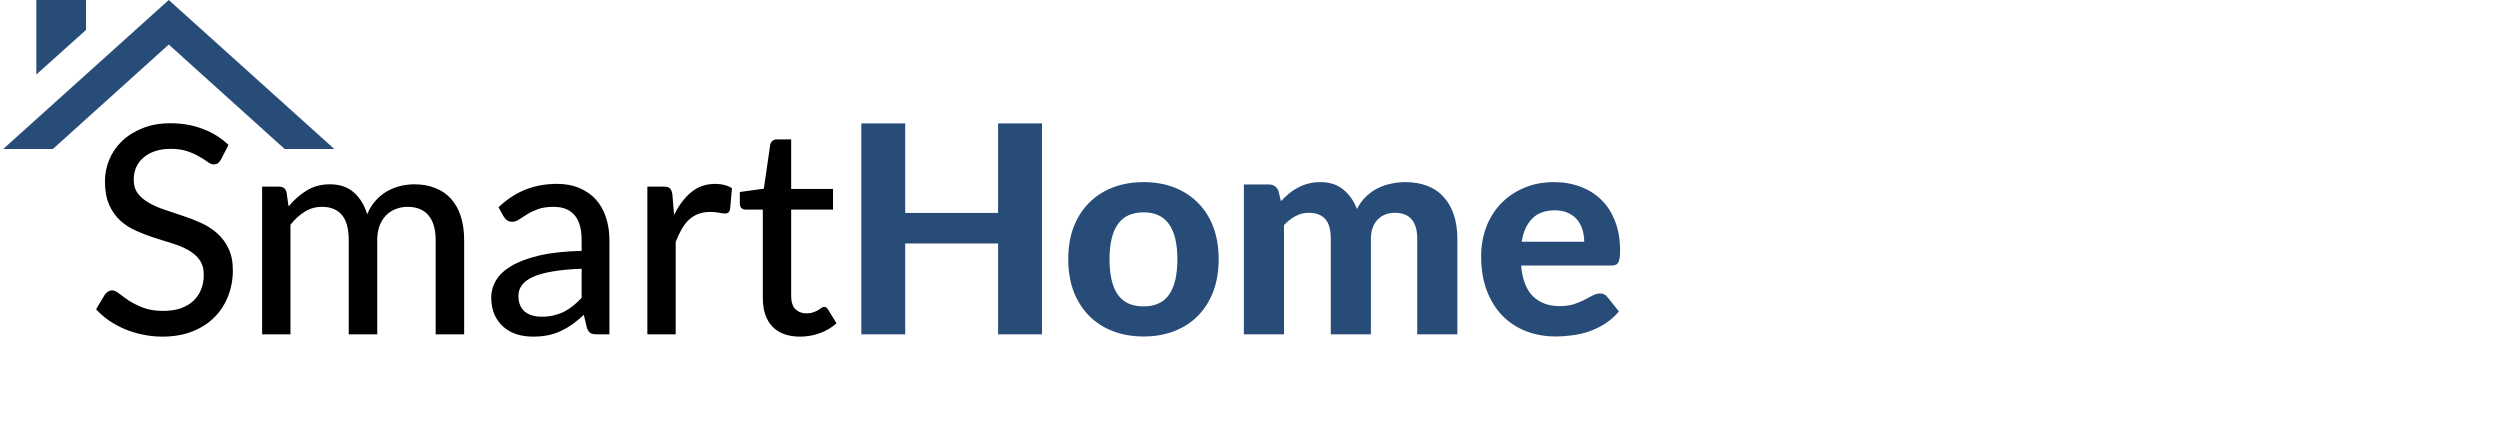 <svg width="172" height="29" viewBox="0 0 172 29" fill="none" xmlns="http://www.w3.org/2000/svg">
<path d="M15.2 10.98C15.133 11.093 15.063 11.177 14.99 11.23C14.917 11.283 14.823 11.31 14.71 11.31C14.59 11.31 14.453 11.257 14.3 11.15C14.147 11.037 13.953 10.913 13.72 10.78C13.493 10.64 13.22 10.517 12.9 10.41C12.58 10.297 12.197 10.24 11.75 10.24C11.33 10.24 10.96 10.297 10.64 10.41C10.327 10.517 10.063 10.667 9.85 10.86C9.637 11.047 9.473 11.27 9.36 11.53C9.253 11.783 9.2 12.06 9.2 12.36C9.2 12.747 9.297 13.067 9.49 13.32C9.69 13.573 9.95 13.79 10.27 13.97C10.59 14.15 10.953 14.307 11.36 14.44C11.767 14.573 12.183 14.713 12.61 14.86C13.037 15 13.453 15.163 13.86 15.35C14.267 15.537 14.63 15.773 14.95 16.06C15.27 16.34 15.527 16.687 15.72 17.1C15.92 17.507 16.02 18.007 16.02 18.6C16.02 19.233 15.91 19.827 15.69 20.38C15.477 20.933 15.163 21.417 14.75 21.83C14.337 22.243 13.827 22.57 13.22 22.81C12.62 23.043 11.937 23.16 11.17 23.16C10.71 23.16 10.263 23.113 9.83 23.02C9.397 22.933 8.987 22.81 8.6 22.65C8.213 22.483 7.85 22.287 7.51 22.06C7.177 21.827 6.877 21.567 6.61 21.28L7.22 20.26C7.28 20.18 7.35 20.113 7.43 20.06C7.517 20.007 7.613 19.98 7.72 19.98C7.86 19.98 8.02 20.053 8.2 20.2C8.387 20.347 8.613 20.51 8.88 20.69C9.153 20.863 9.477 21.023 9.85 21.17C10.23 21.317 10.69 21.39 11.23 21.39C11.67 21.39 12.063 21.333 12.41 21.22C12.757 21.1 13.047 20.933 13.28 20.72C13.52 20.5 13.703 20.237 13.83 19.93C13.957 19.623 14.02 19.283 14.02 18.91C14.02 18.49 13.923 18.147 13.73 17.88C13.537 17.613 13.28 17.39 12.96 17.21C12.64 17.03 12.277 16.877 11.87 16.75C11.463 16.623 11.047 16.493 10.62 16.36C10.193 16.22 9.777 16.06 9.37 15.88C8.963 15.7 8.6 15.467 8.28 15.18C7.96 14.887 7.703 14.523 7.51 14.09C7.317 13.65 7.22 13.11 7.22 12.47C7.22 11.957 7.32 11.46 7.52 10.98C7.72 10.5 8.01 10.077 8.39 9.71C8.777 9.337 9.25 9.04 9.81 8.82C10.37 8.593 11.01 8.48 11.73 8.48C12.537 8.48 13.277 8.61 13.95 8.87C14.63 9.123 15.22 9.49 15.72 9.97L15.2 10.98ZM18.034 23V12.84H19.204C19.477 12.84 19.647 12.97 19.714 13.23L19.854 14.2C20.227 13.753 20.641 13.39 21.094 13.11C21.554 12.823 22.091 12.68 22.704 12.68C23.377 12.68 23.924 12.867 24.344 13.24C24.764 13.607 25.071 14.107 25.264 14.74C25.411 14.38 25.601 14.07 25.834 13.81C26.067 13.55 26.327 13.337 26.614 13.17C26.901 13.003 27.204 12.88 27.524 12.8C27.851 12.72 28.181 12.68 28.514 12.68C29.054 12.68 29.534 12.767 29.954 12.94C30.381 13.107 30.741 13.353 31.034 13.68C31.327 14.007 31.551 14.41 31.704 14.89C31.857 15.37 31.934 15.917 31.934 16.53V23H29.974V16.53C29.974 15.77 29.807 15.197 29.474 14.81C29.147 14.423 28.667 14.23 28.034 14.23C27.754 14.23 27.487 14.28 27.234 14.38C26.981 14.473 26.757 14.617 26.564 14.81C26.377 15.003 26.227 15.243 26.114 15.53C26.007 15.817 25.954 16.15 25.954 16.53V23H23.994V16.53C23.994 15.743 23.837 15.163 23.524 14.79C23.211 14.417 22.751 14.23 22.144 14.23C21.724 14.23 21.334 14.34 20.974 14.56C20.614 14.78 20.284 15.08 19.984 15.46V23H18.034ZM40.017 18.49C39.224 18.517 38.551 18.58 37.998 18.68C37.444 18.773 36.994 18.9 36.648 19.06C36.301 19.22 36.051 19.41 35.898 19.63C35.744 19.843 35.667 20.083 35.667 20.35C35.667 20.603 35.708 20.823 35.788 21.01C35.874 21.19 35.987 21.34 36.127 21.46C36.274 21.573 36.444 21.657 36.638 21.71C36.831 21.763 37.041 21.79 37.267 21.79C37.568 21.79 37.841 21.76 38.087 21.7C38.341 21.64 38.578 21.557 38.797 21.45C39.017 21.337 39.227 21.2 39.428 21.04C39.627 20.88 39.824 20.697 40.017 20.49V18.49ZM34.297 14.26C34.864 13.72 35.477 13.317 36.138 13.05C36.804 12.783 37.534 12.65 38.328 12.65C38.907 12.65 39.421 12.747 39.867 12.94C40.314 13.127 40.691 13.39 40.998 13.73C41.304 14.07 41.534 14.477 41.688 14.95C41.847 15.423 41.928 15.947 41.928 16.52V23H41.057C40.864 23 40.718 22.97 40.617 22.91C40.517 22.843 40.438 22.723 40.377 22.55L40.167 21.66C39.907 21.9 39.651 22.113 39.398 22.3C39.144 22.48 38.877 22.637 38.597 22.77C38.324 22.897 38.031 22.993 37.718 23.06C37.404 23.127 37.057 23.16 36.678 23.16C36.278 23.16 35.901 23.107 35.547 23C35.201 22.887 34.898 22.717 34.638 22.49C34.377 22.263 34.171 21.98 34.017 21.64C33.871 21.3 33.797 20.903 33.797 20.45C33.797 20.05 33.904 19.667 34.117 19.3C34.337 18.927 34.691 18.593 35.178 18.3C35.671 18.007 36.311 17.767 37.097 17.58C37.891 17.393 38.864 17.287 40.017 17.26V16.52C40.017 15.753 39.854 15.18 39.528 14.8C39.201 14.42 38.721 14.23 38.087 14.23C37.661 14.23 37.301 14.283 37.008 14.39C36.721 14.497 36.471 14.617 36.258 14.75C36.051 14.877 35.867 14.993 35.708 15.1C35.554 15.207 35.394 15.26 35.227 15.26C35.094 15.26 34.977 15.223 34.877 15.15C34.784 15.077 34.708 14.99 34.648 14.89L34.297 14.26ZM46.378 14.79C46.705 14.123 47.098 13.6 47.558 13.22C48.018 12.84 48.571 12.65 49.218 12.65C49.438 12.65 49.645 12.677 49.838 12.73C50.038 12.777 50.211 12.85 50.358 12.95L50.228 14.42C50.181 14.6 50.071 14.69 49.898 14.69C49.805 14.69 49.665 14.673 49.478 14.64C49.291 14.6 49.091 14.58 48.878 14.58C48.565 14.58 48.288 14.627 48.048 14.72C47.808 14.807 47.591 14.94 47.398 15.12C47.211 15.293 47.045 15.51 46.898 15.77C46.751 16.023 46.615 16.313 46.488 16.64V23H44.538V12.84H45.658C45.871 12.84 46.015 12.88 46.088 12.96C46.168 13.033 46.225 13.167 46.258 13.36L46.378 14.79ZM55.042 23.16C54.222 23.16 53.589 22.93 53.142 22.47C52.702 22.01 52.482 21.353 52.482 20.5V14.42H51.302C51.189 14.42 51.092 14.387 51.012 14.32C50.939 14.247 50.902 14.14 50.902 14V13.21L52.552 12.98L52.992 9.95C53.019 9.837 53.069 9.75 53.142 9.69C53.222 9.623 53.322 9.59 53.442 9.59H54.432V13H57.312V14.42H54.432V20.37C54.432 20.77 54.529 21.07 54.722 21.27C54.922 21.463 55.175 21.56 55.482 21.56C55.662 21.56 55.816 21.537 55.942 21.49C56.075 21.443 56.189 21.393 56.282 21.34C56.376 21.28 56.456 21.227 56.522 21.18C56.589 21.133 56.649 21.11 56.702 21.11C56.769 21.11 56.819 21.127 56.852 21.16C56.892 21.187 56.932 21.233 56.972 21.3L57.552 22.24C57.232 22.533 56.852 22.76 56.412 22.92C55.972 23.08 55.516 23.16 55.042 23.16Z" fill="black"/>
<path d="M71.688 8.49V23H68.668V16.75H62.278V23H59.258V8.49H62.278V14.65H68.668V8.49H71.688ZM78.684 12.53C79.458 12.53 80.161 12.653 80.794 12.9C81.428 13.147 81.971 13.5 82.424 13.96C82.878 14.413 83.228 14.967 83.475 15.62C83.721 16.273 83.844 17.01 83.844 17.83C83.844 18.65 83.721 19.39 83.475 20.05C83.228 20.703 82.878 21.26 82.424 21.72C81.971 22.18 81.428 22.533 80.794 22.78C80.161 23.027 79.458 23.15 78.684 23.15C77.904 23.15 77.195 23.027 76.555 22.78C75.921 22.533 75.378 22.18 74.924 21.72C74.471 21.26 74.118 20.703 73.865 20.05C73.618 19.39 73.495 18.65 73.495 17.83C73.495 17.01 73.618 16.273 73.865 15.62C74.118 14.967 74.471 14.413 74.924 13.96C75.378 13.5 75.921 13.147 76.555 12.9C77.195 12.653 77.904 12.53 78.684 12.53ZM78.684 21.08C79.471 21.08 80.055 20.81 80.434 20.27C80.814 19.723 81.004 18.913 81.004 17.84C81.004 16.773 80.814 15.97 80.434 15.43C80.055 14.883 79.471 14.61 78.684 14.61C77.878 14.61 77.284 14.883 76.904 15.43C76.525 15.97 76.335 16.773 76.335 17.84C76.335 18.913 76.525 19.723 76.904 20.27C77.284 20.81 77.878 21.08 78.684 21.08ZM85.578 23V12.69H87.278C87.624 12.69 87.854 12.85 87.968 13.17L88.127 13.84C88.308 13.653 88.491 13.48 88.677 13.32C88.871 13.16 89.078 13.023 89.297 12.91C89.517 12.79 89.754 12.697 90.007 12.63C90.267 12.563 90.547 12.53 90.847 12.53C91.481 12.53 92.004 12.7 92.418 13.04C92.831 13.373 93.144 13.82 93.358 14.38C93.524 14.053 93.728 13.773 93.968 13.54C94.214 13.3 94.481 13.107 94.767 12.96C95.061 12.813 95.368 12.707 95.688 12.64C96.014 12.567 96.341 12.53 96.668 12.53C97.248 12.53 97.761 12.617 98.207 12.79C98.654 12.963 99.028 13.22 99.328 13.56C99.634 13.893 99.868 14.303 100.028 14.79C100.188 15.277 100.268 15.83 100.268 16.45V23H97.507V16.45C97.507 15.243 96.991 14.64 95.957 14.64C95.724 14.64 95.507 14.68 95.308 14.76C95.114 14.833 94.941 14.947 94.787 15.1C94.641 15.253 94.524 15.443 94.438 15.67C94.358 15.897 94.317 16.157 94.317 16.45V23H91.558V16.45C91.558 15.797 91.427 15.333 91.168 15.06C90.914 14.78 90.537 14.64 90.037 14.64C89.718 14.64 89.414 14.717 89.127 14.87C88.847 15.017 88.584 15.223 88.338 15.49V23H85.578ZM108.993 16.63C108.993 16.343 108.953 16.07 108.873 15.81C108.799 15.55 108.679 15.32 108.513 15.12C108.346 14.92 108.136 14.763 107.883 14.65C107.629 14.53 107.326 14.47 106.973 14.47C106.313 14.47 105.796 14.657 105.423 15.03C105.049 15.403 104.806 15.937 104.693 16.63H108.993ZM104.653 18.27C104.739 19.237 105.013 19.943 105.473 20.39C105.939 20.837 106.546 21.06 107.293 21.06C107.673 21.06 107.999 21.017 108.273 20.93C108.553 20.837 108.796 20.737 109.003 20.63C109.216 20.517 109.406 20.417 109.573 20.33C109.746 20.237 109.916 20.19 110.083 20.19C110.296 20.19 110.463 20.27 110.583 20.43L111.383 21.43C111.089 21.77 110.766 22.053 110.413 22.28C110.059 22.5 109.693 22.677 109.313 22.81C108.933 22.937 108.549 23.023 108.163 23.07C107.776 23.123 107.403 23.15 107.043 23.15C106.323 23.15 105.649 23.033 105.023 22.8C104.403 22.56 103.859 22.21 103.393 21.75C102.933 21.283 102.569 20.707 102.303 20.02C102.036 19.333 101.903 18.537 101.903 17.63C101.903 16.93 102.016 16.27 102.243 15.65C102.476 15.03 102.809 14.49 103.243 14.03C103.676 13.57 104.203 13.207 104.823 12.94C105.443 12.667 106.143 12.53 106.923 12.53C107.583 12.53 108.189 12.637 108.743 12.85C109.303 13.057 109.783 13.36 110.183 13.76C110.589 14.16 110.903 14.653 111.123 15.24C111.349 15.82 111.463 16.483 111.463 17.23C111.463 17.437 111.453 17.607 111.433 17.74C111.413 17.873 111.379 17.98 111.333 18.06C111.286 18.14 111.223 18.197 111.143 18.23C111.063 18.257 110.959 18.27 110.833 18.27H104.653Z" fill="#274C77"/>
<path d="M19.583 10.25H23L11.611 0L0.222 10.25H3.639L11.611 3.064L19.583 10.25ZM5.917 2.061V0H2.5V5.125L5.917 2.061Z" fill="#274C77"/>
</svg>
